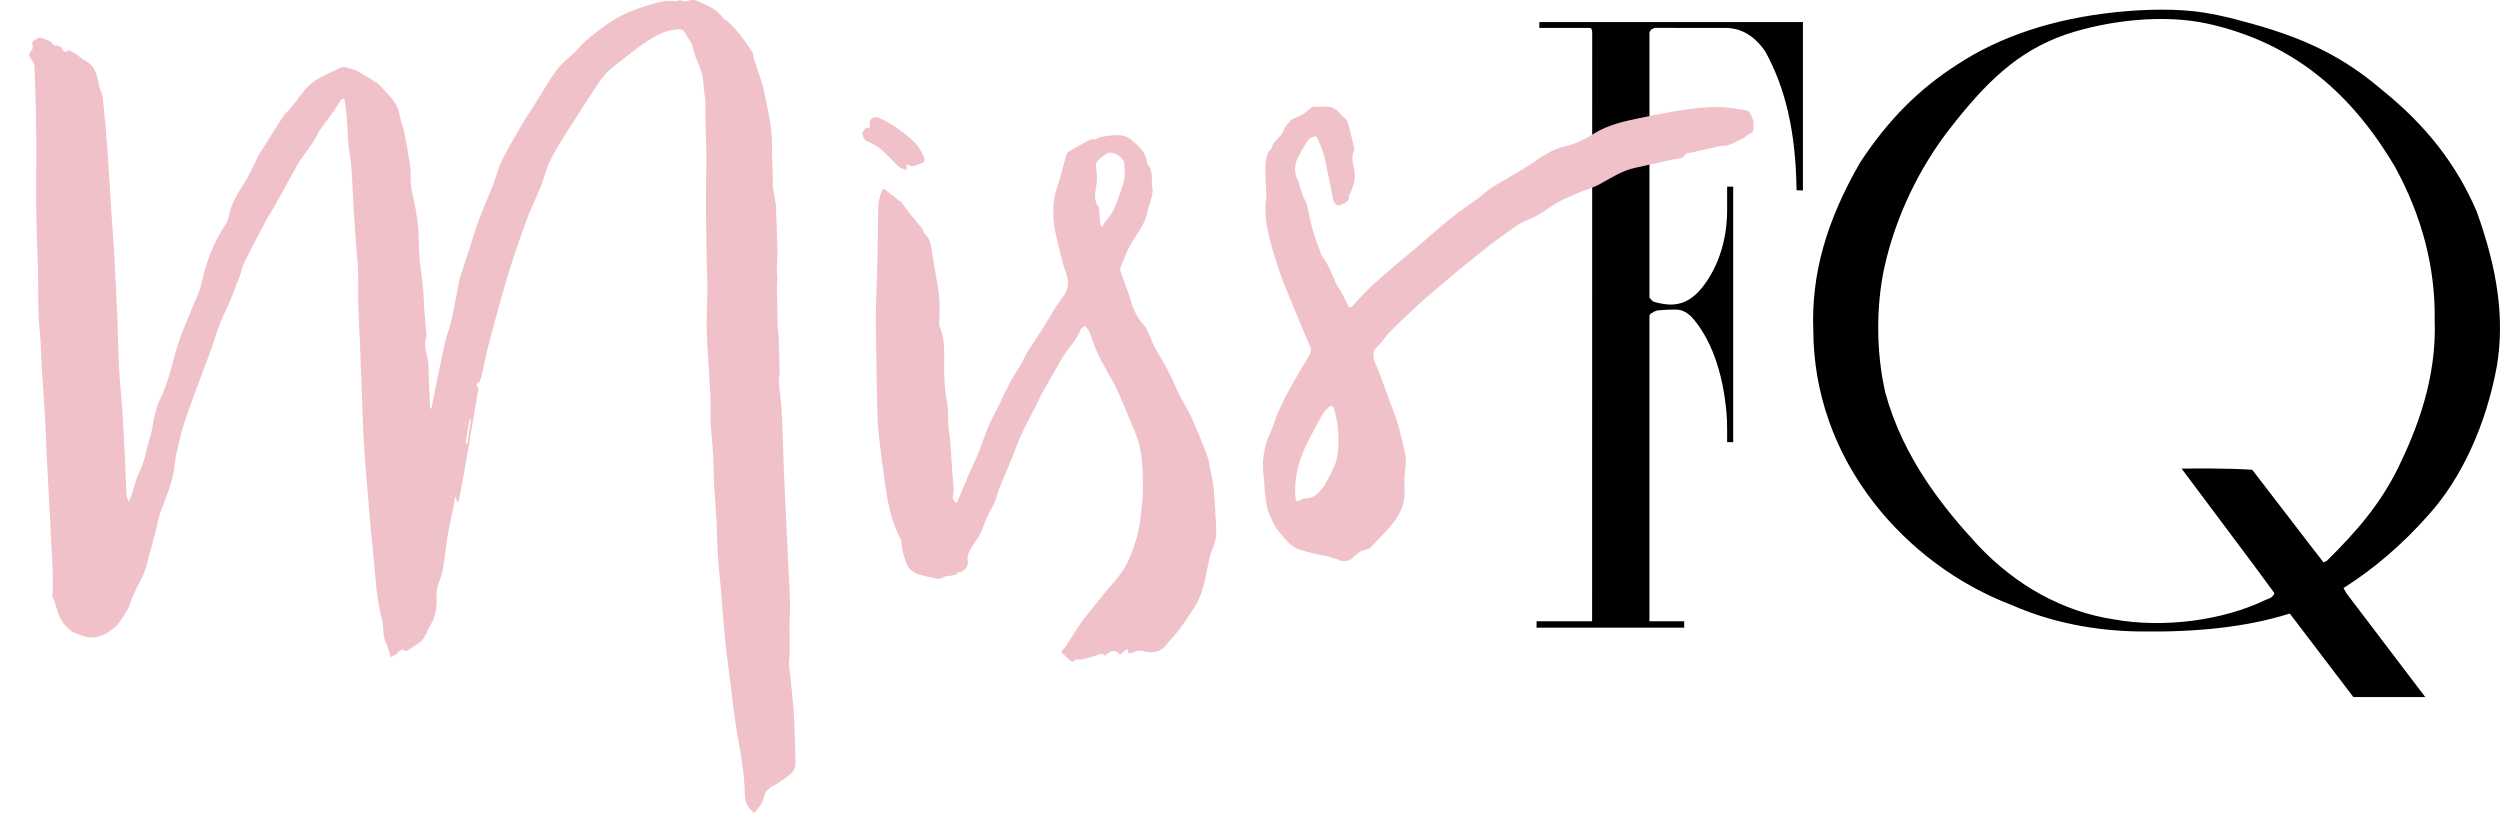 <?xml version="1.0" encoding="utf-8"?>
<!-- Generator: Adobe Illustrator 16.0.0, SVG Export Plug-In . SVG Version: 6.00 Build 0)  -->
<!DOCTYPE svg PUBLIC "-//W3C//DTD SVG 1.1//EN" "http://www.w3.org/Graphics/SVG/1.1/DTD/svg11.dtd">
<svg version="1.1" id="Layer_1" xmlns="http://www.w3.org/2000/svg" xmlns:xlink="http://www.w3.org/1999/xlink" x="0px" y="0px"
	 width="449.197px" height="146.073px" viewBox="0 0 449.197 146.073" enable-background="new 0 0 449.197 146.073"
	 xml:space="preserve">
<g>
	<path d="M297.984,55.752c-0.378,0.056-0.808,0.227-1.205,0.498c-0.13,0.089-0.435,0.261-0.407,0.582
		c-0.002-0.032,0,54.515,0,54.791h6.241v1.157l-26.534,0.002l0.015-1.159h9.511h0.463l0.017-105.807c0,0,0.012-0.56-0.278-0.774
		c-0.039-0.029-0.472-0.02-0.472-0.02h-8.757l0.01-1.054h47.359v30.245l-1.132-0.02c0,0-0.021-0.214-0.022-0.379
		c-0.144-10.047-1.983-18.054-5.624-24.582c-1.279-1.892-3.506-4.132-6.947-4.213c-0.408,0.009-1.245,0.005-1.245,0.005
		l-9.006-0.012c0,0-2.189-0.003-2.659-0.005c-0.172,0.076-0.313,0.121-0.479,0.227c-0.201,0.13-0.259,0.175-0.368,0.377
		c-0.062,0.114-0.091,0.329-0.091,0.329v47.532c0,0,0.205,0.227,0.271,0.305c0.042,0.049,0.114,0.159,0.161,0.203
		c0.081,0.074,0.261,0.209,0.366,0.24c3.521,1.027,6.544,0.804,9.589-3.819c2.428-3.688,3.569-8.096,3.569-12.684
		c0,0.017,0-4.178,0-4.178l1.087,0.006v45.903l-1.087-0.002c0,0-0.016-1.534,0-2.379c0.019-0.943-0.046-1.982-0.116-2.92
		c-0.655-7.368-2.813-13.306-6.24-17.179l-0.014-0.016l-0.017-0.013c-1.753-1.638-2.615-1.257-4.127-1.298L297.984,55.752
		L297.984,55.752z"/>
	<path d="M430.923,84.006c-3.281,6.635-7.489,11.48-12.797,16.717l-0.041,0.038l-0.05,0.026l-0.284,0.141l-0.261,0.13l-0.176-0.229
		c0,0-1.697-2.192-1.699-2.193l-10.931-14.226c-4.477-0.295-10.053-0.253-12.695-0.21c1.662,2.222,13.229,17.685,13.231,17.688
		l3.323,4.525l0.13,0.175l-0.099,0.193c-0.283,0.568-0.797,0.752-1.21,0.897c-0.108,0.039-0.213,0.076-0.296,0.111
		c-7.684,3.734-18.398,5.105-27.29,3.497c-9.087-1.395-17.544-6.029-24.46-13.404c-6.016-6.509-13.336-15.494-16.561-27.313
		c-1.63-7.089-1.707-15.238-0.213-22.359c2.08-9.463,6.448-18.241,11.813-25.112c6.247-8,11.947-13.847,20.863-16.916
		c7.453-2.484,17.461-3.723,25.577-1.9c14.759,3.315,25.406,11.91,33.549,25.733c4.853,8.845,7.247,18.087,7.116,27.451
		C437.852,68.171,434.172,77.273,430.923,84.006L430.923,84.006z M444.987,37.959c-3.557-8.319-9.051-15.399-16.806-21.649
		c-6.962-5.958-13.874-9.606-26.04-12.71c0,0-2.59-0.763-6.157-1.34c-4.421-0.715-10.334-0.651-15.762-0.08
		c-11.216,1.165-20.82,4.335-28.554,9.421c-6.927,4.433-12.467,10.017-17.42,17.558c-6.128,10.596-8.809,20.175-8.438,30.156
		c0.033,11.189,3.811,21.936,10.929,31.083c6.375,8.191,15.146,14.69,24.71,18.306c7.12,3.146,14.938,4.642,22.927,4.758
		c10.23,0.146,19.008-0.743,26.82-3.146l0.236-0.072l0.148,0.196l11.277,14.814h12.914l-14.146-18.63l-0.016-0.021l-0.012-0.021
		l-0.355-0.636l-0.16-0.292l0.28-0.181c5.258-3.326,10.44-7.804,14.989-12.947c5.961-6.617,10.327-16.124,12.287-26.761
		C450.019,57.439,448.854,48.597,444.987,37.959L444.987,37.959z"/>
	<path fill="#F0C1C9" d="M138.288,141.566c-0.006,0.126-0.537,0.645-0.695,0.619c-0.258,0.753-0.416,1.488-0.757,2.129
		c-0.331,0.625-0.848,1.15-1.312,1.759c-1.184-0.918-1.675-1.977-1.692-3.199c-0.049-3.673-0.689-7.26-1.341-10.861
		c-0.539-2.972-0.826-5.993-1.211-8.993c-0.33-2.557-0.692-5.112-0.948-7.679c-0.322-3.226-0.543-6.463-0.821-9.695
		c-0.166-1.936-0.406-3.865-0.525-5.804c-0.134-2.183-0.142-4.373-0.256-6.557c-0.102-1.938-0.306-3.87-0.406-5.809
		c-0.102-1.961-0.097-3.929-0.206-5.89c-0.111-1.964-0.336-3.922-0.447-5.886c-0.059-1.071,0.037-2.15,0.021-3.226
		c-0.015-0.938-0.082-1.875-0.136-2.813c-0.114-1.966-0.242-3.933-0.349-5.901c-0.092-1.68-0.224-3.361-0.229-5.042
		c-0.007-2.381,0.112-4.76,0.126-7.139c0.008-1.442-0.1-2.884-0.127-4.327c-0.053-2.97-0.099-5.94-0.123-8.91
		c-0.017-1.999,0.004-3.998,0.019-5.996c0.011-1.629,0.073-3.258,0.047-4.884c-0.039-2.374-0.144-4.746-0.204-7.119
		c-0.018-0.721,0.062-1.444,0.026-2.163c-0.032-0.631-0.178-1.255-0.25-1.885c-0.102-0.899-0.092-1.822-0.296-2.696
		c-0.223-0.96-0.573-1.904-0.982-2.804c-0.304-0.67-0.852-2.366-0.816-2.656L124.395,8c-0.468-0.739-0.964-1.462-1.396-2.222
		c-0.329-0.582-0.783-0.54-1.351-0.5c-2.415,0.167-4.344,1.431-6.246,2.731c-1.207,0.823-2.339,1.758-3.5,2.646
		c-0.506,0.388-0.991,0.804-1.505,1.179c-1.316,0.959-2.315,2.19-3.183,3.556c-1.592,2.506-3.248,4.971-4.827,7.486
		c-1.221,1.945-2.485,3.878-3.506,5.928c-0.773,1.551-1.141,3.298-1.786,4.919c-0.728,1.829-1.657,3.581-2.334,5.428
		c-1.203,3.281-2.373,6.578-3.388,9.921c-1.272,4.188-2.4,8.42-3.534,12.649c-0.466,1.739-0.771,3.52-1.172,5.277
		c-0.13,0.565-0.317,1.118-0.513,1.664l-0.371,0.149c-0.098,0.123-0.184,0.329-0.149,0.468c0.056,0.224,0.343,0.442,0.313,0.627
		c-0.819,4.924-1.657,9.844-2.511,14.761c-0.288,1.659-0.626,3.31-0.945,4.964c-0.045,0.231-0.117,0.459-0.322,0.693
		c-0.088-0.329-0.176-0.658-0.264-0.988l-0.119-0.021c-0.11,0.633-0.207,1.269-0.333,1.899c-0.339,1.692-0.744,3.374-1.025,5.076
		c-0.338,2.051-0.523,4.127-0.882,6.174c-0.171,0.97-0.632,1.887-0.882,2.85c-0.158,0.607-0.253,1.257-0.232,1.883
		c0.062,1.774-0.09,3.479-1.041,5.05c-0.521,0.861-0.85,1.847-1.434,2.656c-0.38,0.525-1.057,0.842-1.611,1.238
		c-0.337,0.24-0.691,0.457-1.041,0.682l-0.349,0.184c-1.139-0.884-1.439,0.707-2.254,0.766c-0.121,0.008-0.233,0.136-0.486,0.292
		c-0.301-0.908-0.494-1.809-0.889-2.61c-0.657-1.333-0.317-2.812-0.679-4.13c-1.05-3.812-1.172-7.729-1.576-11.61
		c-0.513-4.91-0.9-9.834-1.312-14.756c-0.197-2.344-0.373-4.691-0.474-7.039c-0.22-5.15-0.38-10.303-0.579-15.452
		c-0.097-2.516-0.259-5.029-0.33-7.545c-0.056-1.983,0.021-3.968-0.033-5.951c-0.038-1.407-0.196-2.809-0.299-4.214
		c-0.17-2.321-0.361-4.639-0.501-6.961c-0.153-2.548-0.218-5.103-0.401-7.649c-0.103-1.436-0.408-2.855-0.544-4.29
		c-0.131-1.407-0.138-2.824-0.248-4.232c-0.089-1.154-0.242-2.303-0.386-3.451c-0.021-0.166-0.147-0.317-0.224-0.476
		c-0.163,0.087-0.388,0.131-0.479,0.265c-0.536,0.792-1.013,1.626-1.564,2.407c-0.698,0.987-1.486,1.911-2.164,2.911
		c-0.474,0.698-0.78,1.512-1.248,2.215c-0.743,1.116-1.58,2.167-2.334,3.273c-0.416,0.612-0.751,1.282-1.112,1.93
		c-1.222,2.203-2.431,4.415-3.662,6.614c-0.419,0.747-0.927,1.446-1.327,2.203c-1.38,2.61-2.755,5.224-4.074,7.864
		c-0.33,0.66-0.396,1.448-0.668,2.142c-0.871,2.215-1.647,4.482-2.715,6.601c-1.111,2.206-1.712,4.564-2.54,6.855
		c-1.211,3.352-2.522,6.666-3.71,10.024c-0.775,2.193-1.579,4.401-2.03,6.671c-0.235,1.179-0.605,2.37-0.698,3.538
		c-0.249,3.16-1.538,5.957-2.602,8.849c-0.421,1.146-0.587,2.386-0.875,3.578c-0.052,0.215-0.139,0.422-0.195,0.636
		c-0.497,1.869-0.978,3.742-1.495,5.606c-0.154,0.559-0.375,1.104-0.623,1.628c-0.665,1.414-1.455,2.777-2.004,4.232
		c-0.298,0.788-0.499,1.602-0.997,2.298c-0.641,0.895-1.135,1.965-1.952,2.648c-1.761,1.471-3.695,2.48-6.155,1.423
		c-1.034-0.444-1.252-0.116-2.773-1.706c-1.521-1.592-1.632-4.049-2.245-4.939c-0.238-0.346-0.007-1.007-0.011-1.523
		c-0.008-1.275,0.01-2.552-0.05-3.823c-0.207-4.377-0.441-8.752-0.669-13.128c-0.128-2.467-0.277-4.935-0.397-7.4
		c-0.097-1.992-0.137-3.986-0.252-5.977C7.935,72.404,7.695,69.197,7.5,65.99c-0.094-1.548-0.116-3.099-0.212-4.646
		c-0.089-1.433-0.272-2.861-0.34-4.294c-0.074-1.548-0.068-3.1-0.086-4.651c-0.017-1.383,0.005-2.766-0.033-4.148
		c-0.06-2.19-0.172-4.38-0.23-6.571c-0.06-2.265-0.106-4.531-0.113-6.795c-0.007-2.678,0.056-5.355,0.049-8.032
		c-0.006-2.437-0.051-4.874-0.105-7.311c-0.058-2.578-0.126-5.156-0.243-7.731c-0.017-0.366-0.283-0.754-0.518-1.07
		c-0.564-0.757-0.562-1.064,0.052-1.73c0.12-0.129,0.145-0.38,0.149-0.575c0.007-0.32-0.143-0.877-0.043-0.922
		c0.587-0.262,0.997-1.055,1.846-0.628C8.317,7.209,9.12,7.241,9.519,7.988c0.05,0.095,0.244,0.151,0.374,0.158
		c0.67,0.034,1.199,0.225,1.44,0.946c0.045,0.137,0.56,0.283,0.6,0.23c0.425-0.563,0.863-0.125,1.16,0.05
		c0.82,0.481,1.531,1.153,2.363,1.609c2.057,1.123,2.007,3.242,2.537,5.098c0.12,0.419,0.376,0.811,0.437,1.234
		c0.142,1.007,0.199,2.025,0.3,3.038c0.073,0.741,0.175,1.479,0.239,2.221c0.124,1.457,0.242,2.916,0.341,4.375
		c0.152,2.255,0.288,4.51,0.428,6.765c0.091,1.46,0.169,2.92,0.269,4.381c0.149,2.158,0.33,4.315,0.466,6.473
		c0.116,1.83,0.191,3.664,0.279,5.495c0.117,2.438,0.246,4.875,0.34,7.314c0.113,2.968,0.148,5.94,0.305,8.906
		c0.128,2.436,0.415,4.861,0.574,7.297c0.195,2.968,0.341,5.937,0.486,8.908c0.104,2.127,0.162,4.256,0.264,6.383
		c0.019,0.399,0.151,0.796,0.408,1.226c0.187-0.421,0.408-0.831,0.556-1.266c0.455-1.338,0.723-2.77,1.357-4.012
		c1.006-1.975,1.229-4.152,1.912-6.205c0.422-1.272,0.498-2.657,0.832-3.964c0.273-1.07,0.592-2.153,1.076-3.139
		c1.483-3.021,2.073-6.313,3.06-9.486c0.763-2.454,1.872-4.8,2.822-7.197c0.479-1.207,1.119-2.383,1.392-3.636
		c0.844-3.893,2.158-7.57,4.409-10.885c0.244-0.36,0.44-0.796,0.512-1.22c0.404-2.398,1.693-4.365,2.937-6.377
		c0.797-1.288,1.412-2.689,2.105-4.041c0.101-0.198,0.153-0.422,0.269-0.608c1.471-2.35,2.935-4.705,4.435-7.036
		c0.312-0.486,0.772-0.874,1.147-1.319c0.551-0.656,1.138-1.289,1.618-1.996c1.048-1.537,2.283-2.872,3.933-3.757
		c1.162-0.623,2.359-1.179,3.556-1.731c1.033-0.475,1.935,0.215,2.883,0.423c0.373,0.082,0.693,0.402,1.043,0.604
		c0.43,0.25,0.871,0.477,1.295,0.735c0.548,0.332,1.094,0.672,1.623,1.033c0.187,0.129,0.325,0.332,0.485,0.501
		c0,0,1.514,1.556,2.026,2.18c0.826,1.009,1.255,2.089,1.488,3.335c0.185,0.989,0.59,1.936,0.786,2.926
		c0.369,1.866,0.687,3.744,0.968,5.626c0.122,0.82,0.145,1.66,0.135,2.491c-0.021,1.877,0.559,3.641,0.891,5.456
		c0.347,1.894,0.591,3.84,0.569,5.759c-0.027,2.378,0.287,4.69,0.609,7.025c0.264,1.918,0.268,3.871,0.412,5.806
		c0.103,1.388,0.248,2.772,0.375,4.159l0.02,0.163c-0.781,1.837,0.342,3.556,0.333,5.351c-0.011,1.803,0.118,3.609,0.189,5.413
		c0.027,0.723,0.062,1.446,0.092,2.17l0.245,0.015c0.075-0.394,0.144-0.789,0.225-1.183c0.712-3.481,1.394-6.969,2.156-10.438
		c0.297-1.35,0.838-2.644,1.161-3.989c0.375-1.562,0.63-3.152,0.943-4.728c0.216-1.087,0.356-2.198,0.677-3.253
		c0.739-2.439,1.632-4.832,2.344-7.278c0.872-2.999,2.125-5.838,3.335-8.703c0.679-1.608,1.038-3.359,1.792-4.924
		c1.045-2.169,2.305-4.236,3.514-6.323c0.679-1.172,1.444-2.293,2.163-3.442c1.028-1.643,2.058-3.286,3.071-4.938
		c0.949-1.549,2.084-2.898,3.533-4.037c1.098-0.861,1.909-2.084,2.989-2.974c2.329-1.916,4.665-3.795,7.527-4.988
		c1.989-0.828,4.008-1.452,6.083-1.927c0.767-0.175,1.6-0.083,2.402-0.076c0.57,0.007,0.238-0.347,1.716,0.069
		c0,0,1.382-0.446,1.95-0.169c1.764,0.859,3.638,1.377,4.764,3.126c0.046,0.072,0.246,0.332,0.451,0.418
		c-0.036-0.341,1.801,1.466,2.716,2.669c0.75,0.983,1.47,1.993,2.13,3.039c0.218,0.348,0.17,0.853,0.3,1.269
		c0.617,1.98,1.447,3.916,1.842,5.939c0.652,3.332,1.545,6.638,1.395,10.102c-0.081,1.877,0.205,3.767,0.149,5.646
		c-0.047,1.488,0.268,2.891,0.55,4.317c0.062,0.318,0.013,0.656,0.026,0.986c0.088,2.345,0.208,4.691,0.257,7.036
		c0.025,1.273-0.087,2.55-0.104,3.824c-0.009,0.551,0.092,1.101,0.093,1.654c0.001,0.542-0.095,1.085-0.087,1.627
		c0.038,2.311,0.088,4.622,0.156,6.933c0.02,0.662,0.15,1.319,0.172,1.981c0.07,2.063,0.127,4.126,0.156,6.189
		c0.009,0.66-0.162,1.326-0.115,1.98c0.101,1.366,0.338,2.723,0.435,4.09c0.126,1.766,0.183,3.537,0.248,5.307
		c0.087,2.356,0.13,4.712,0.235,7.066c0.231,5.186,0.506,10.368,0.731,15.554c0.15,3.465,0.475,6.946,0.287,10.396
		c-0.135,2.505,0.145,5-0.107,7.498c-0.097,0.973,0.15,1.979,0.243,2.972c0.206,2.209,0.478,4.414,0.603,6.628
		c0.165,2.928,0.243,5.863,0.305,8.797c0.028,1.371-1.006,2.078-1.981,2.776c-0.481,0.345-0.981,0.667-1.482,0.982
		C139.143,141.101,138.797,141.278,138.288,141.566L138.288,141.566z M83.664,79.656l0.335,0.055
		c0.206-1.444,0.412-2.888,0.618-4.333l-0.255-0.037C84.129,76.778,83.896,78.217,83.664,79.656L83.664,79.656z"/>
	<path fill="#F0C1C9" d="M202.697,116.829l-0.24-0.18c-0.403,0.326-0.805,0.651-1.212,0.982c-0.68-0.884-1.473-0.917-2.749,0.199
		c-0.194-0.157-0.395-0.321-0.498-0.405c-1.281,0.389-2.457,0.854-3.678,1.062c-0.502,0.085-1.046-0.212-1.431,0.382
		c-0.035,0.055-0.427-0.026-0.562-0.146c-0.533-0.471-1.029-0.981-1.656-1.593c0.208-0.257,0.578-0.646,0.872-1.084
		c0.966-1.45,1.853-2.956,2.871-4.368c1.035-1.435,2.198-2.775,3.287-4.17c1.803-2.306,4.005-4.295,5.181-7.087
		c0.934-2.219,1.663-4.488,1.978-6.855c0.29-2.198,0.521-4.427,0.496-6.638c-0.035-3.062-0.125-6.151-1.319-9.059
		c-0.75-1.825-1.516-3.644-2.286-5.459c-0.415-0.981-0.812-1.974-1.294-2.92c-0.599-1.175-1.292-2.301-1.916-3.464
		c-0.546-1.017-1.106-2.034-1.561-3.094c-0.493-1.143-0.839-2.349-1.321-3.497c-0.144-0.345-0.527-0.588-0.8-0.879
		c-0.26,0.27-0.638,0.493-0.758,0.813c-0.458,1.219-1.226,2.188-2.039,3.194c-1.031,1.279-1.772,2.793-2.614,4.22
		c-0.774,1.313-1.535,2.636-2.262,3.975c-0.477,0.875-0.872,1.795-1.321,2.686c-0.774,1.529-1.619,3.024-2.327,4.585
		c-0.697,1.532-1.252,3.131-1.887,4.692c-0.606,1.489-1.241,2.965-1.854,4.452c-0.189,0.458-0.389,0.918-0.514,1.396
		c-0.277,1.046-0.666,2.006-1.219,2.966c-0.823,1.423-1.31,3.036-1.997,4.543c-0.23,0.509-0.679,0.915-0.948,1.411
		c-0.592,1.09-1.537,2.059-1.213,3.481c0.145,0.645-0.7,1.733-1.347,1.802l-0.324,0.025c-0.734,0.998-2.023,0.388-2.92,1.02
		c-0.349,0.246-1.029,0.217-1.485,0.075c-1.451-0.443-3.122-0.468-4.257-1.553c-0.61-0.583-0.877-1.581-1.155-2.437
		c-0.252-0.782-0.312-1.626-0.455-2.442c-0.028-0.164-0.012-0.35-0.086-0.488c-1.767-3.229-2.395-6.776-2.888-10.356
		c-0.405-2.941-0.818-5.883-1.12-8.835c-0.194-1.903-0.224-3.826-0.271-5.742c-0.076-3.133-0.109-6.268-0.154-9.404
		c-0.032-2.138-0.099-4.277-0.066-6.414c0.045-2.886,0.196-5.772,0.26-8.659c0.077-3.445,0.119-6.889,0.158-10.333
		c0.012-1.03,0.315-1.988,0.668-2.929c0.119-0.318,0.4-0.497,0.767-0.104c0.373,0.397,0.846,0.702,1.312,1.015
		c0.349,0.29,0.696,0.586,1.049,0.871l0.288,0.158c0.634,0.827,1.241,1.676,1.888,2.494c0.592,0.749,1.247,1.448,1.829,2.203
		c0.258,0.336,0.327,0.838,0.62,1.124c1.194,1.162,1.116,2.724,1.386,4.172c0.312,1.68,0.569,3.37,0.868,5.052
		c0.374,2.1,0.449,4.208,0.287,6.332c-0.032,0.405,0.001,0.855,0.148,1.227c0.943,2.377,0.741,4.851,0.745,7.323
		c0.003,1.959,0.084,3.915,0.485,5.867c0.301,1.456,0.156,3.001,0.262,4.503c0.06,0.877,0.262,1.745,0.332,2.621
		c0.14,1.765,0.225,3.533,0.349,5.299c0.075,1.08,0.19,2.158,0.264,3.239c0.024,0.354,0.015,0.722-0.052,1.069
		c-0.152,0.786-0.169,0.787,0.461,1.59L172,90.183c0.745-1.754,1.464-3.52,2.218-5.271c0.556-1.295,1.227-2.545,1.719-3.863
		c0.835-2.23,1.552-4.497,2.708-6.604c0.984-1.791,1.765-3.69,2.713-5.5c0.651-1.24,1.455-2.4,2.158-3.614
		c0.387-0.669,0.657-1.41,1.068-2.063c0.939-1.496,1.948-2.946,2.898-4.435c1.144-1.793,2.115-3.715,3.419-5.379
		c1.162-1.483,1.234-2.785,0.61-4.504c-0.789-2.179-1.246-4.482-1.779-6.748c-0.241-1.025-0.403-2.083-0.454-3.133
		c-0.088-1.83,0.046-3.627,0.665-5.405c0.665-1.909,1.095-3.897,1.662-5.842c0.073-0.252,0.302-0.52,0.532-0.656
		c1.14-0.67,2.299-1.308,3.465-1.931c0.247-0.131,0.571-0.255,0.824-0.205c0.441,0.087,0.351,0.012,1.094-0.293l0.126-0.103
		c1.895-0.264,3.936-0.856,5.563,0.445c1.272,1.017,2.63,2.183,2.898,4.021c0.024,0.164,0.019,0.372,0.115,0.481
		c1.068,1.188,0.591,2.667,0.822,4.019c0.278,1.628-0.596,2.936-0.856,4.393c-0.403,2.258-1.81,3.847-2.89,5.685
		c-0.811,1.377-1.374,2.906-1.972,4.397c-0.123,0.305,0.026,0.761,0.148,1.113c0.603,1.745,1.321,3.456,1.839,5.224
		c0.414,1.417,1.099,2.73,2.022,3.753c1.123,1.243,1.385,2.786,2.112,4.151c0.786,1.477,1.699,2.889,2.476,4.371
		c0.664,1.267,1.198,2.601,1.815,3.893c0.337,0.703,0.727,1.381,1.094,2.071c0.466,0.883,0.993,1.739,1.389,2.652
		c0.906,2.084,1.79,4.181,2.598,6.304c0.329,0.865,0.459,1.811,0.643,2.726c0.23,1.144,0.503,2.286,0.613,3.443
		c0.194,2.06,0.282,4.132,0.408,6.198c0.026,0.44-0.017,0.888,0.038,1.322c0.234,1.862-0.882,3.39-1.231,5.107
		c-0.194,0.954-0.375,1.913-0.585,2.864c-0.434,1.979-0.893,3.984-1.99,5.69c-1.406,2.188-2.826,4.392-4.659,6.274
		c-0.115,0.117-0.203,0.262-0.298,0.396c-1.048,1.499-2.633,1.877-4.403,1.333c-0.623-0.192-1.458,0.132-2.143,0.368
		C202.806,117.468,202.49,117.264,202.697,116.829L202.697,116.829z M197.999,40.893c0.281-0.519,0.393-0.913,0.647-1.165
		c1.239-1.227,1.867-2.77,2.381-4.385c0.334-1.051,0.808-2.076,0.989-3.152c0.163-0.967,0.026-1.986-0.008-2.98
		c-0.023-0.677-2.039-2.393-3.251-1.564c-1.212,0.828-1.995,1.531-1.872,2.207c0.15,0.826,0.247,1.682,0.207,2.519
		c-0.08,1.649-0.857,3.327,0.337,4.891c0.087,0.115,0.059,0.322,0.072,0.488c0.066,0.797,0.115,1.597,0.197,2.393
		C197.718,40.333,197.84,40.512,197.999,40.893L197.999,40.893z"/>
	<path fill="#F0C1C9" d="M163.753,29.825c-0.288-0.11-0.582-0.199-0.874-0.297c0.016,0.3,0.033,0.6,0.05,0.922
		c-0.411,0.133-1.414-0.393-1.84-0.862c-0.806-0.891-1.664-1.739-2.545-2.558c-0.793-0.74-1.738-1.23-2.755-1.642
		c-0.403-0.164-0.761-0.799-0.845-1.272c-0.061-0.33,0.348-0.776,0.62-1.112c0.084-0.103,0.406-0.014,0.634-0.014l0.093-0.215
		c-0.234-1.343,0.492-2.073,1.774-1.541c1.253,0.521,2.415,1.304,3.542,2.079c0.969,0.667,1.869,1.447,2.729,2.252
		c0.46,0.432,0.798,1.008,1.141,1.55c0.23,0.363,0.356,0.79,0.553,1.177c0.229,0.45-0.035,0.956-0.502,1.065
		c-0.449,0.105-0.873,0.32-1.308,0.487C164.22,29.844,163.928,29.891,163.753,29.825L163.753,29.825z"/>
	<path fill="#F0C1C9" d="M233.415,98.722c-1.656-0.583-2.482-1.924-3.557-3.132c-0.906-1.02-1.349-2.222-1.845-3.37
		c-0.504-1.163-0.564-2.528-0.75-3.814c-0.117-0.816-0.046-1.66-0.173-2.474c-0.458-2.921,0.026-5.777,1.122-8.105
		c0.623-1.323,0.987-2.767,1.591-4.102c0.714-1.579,1.516-3.126,2.358-4.642c1.001-1.796,2.078-3.548,3.143-5.306
		c0.32-0.528,0.309-0.988,0.065-1.564c-1.606-3.8-3.214-7.604-4.733-11.44c-0.735-1.854-1.343-3.764-1.907-5.678
		c-0.917-3.112-1.704-6.254-1.213-9.55c0.194-1.307-0.894-7.526,0.828-8.74l0.117-0.111c0.235-1.443,1.789-2.002,2.217-3.358
		c0.205-0.649,0.819-1.169,1.257-1.741l0.263-0.197c0.665-0.306,1.357-0.561,1.989-0.921c0.43-0.245,0.774-0.639,1.168-0.953
		c0.164-0.131,0.353-0.312,0.539-0.323c0.835-0.046,1.673-0.037,2.509-0.05c1.27-0.02,2.023,0.792,2.751,1.668
		c0.3,0.361,0.833,0.625,0.954,1.024c0.48,1.59,0.838,3.218,1.234,4.833l-0.007,0.327c-0.544,1.083-0.298,2.227-0.053,3.275
		c0.392,1.667-0.029,3.11-0.748,4.548c-0.063,0.123-0.155,0.259-0.148,0.385c0.066,1.173-0.974,1.273-1.657,1.686
		c-0.375,0.227-1.078-0.457-1.18-0.981c-0.445-2.304-0.924-4.603-1.393-6.901c-0.101-0.488-0.174-0.988-0.342-1.454
		c-0.338-0.941-0.718-1.868-1.121-2.783c-0.072-0.16-0.409-0.365-0.521-0.317c-0.405,0.183-0.891,0.381-1.127,0.723
		c-0.646,0.941-1.218,1.941-1.754,2.951c-0.751,1.419-0.83,2.874-0.054,4.328c0.103,0.19,0.682,2.537,1.165,3.366
		c0.614,1.051,0.617,2.215,0.926,3.318c0.252,0.895,0.409,1.819,0.692,2.704c0.422,1.317,0.891,2.621,1.396,3.907
		c0.175,0.442,0.537,0.806,0.784,1.223c0.278,0.474,0.55,0.959,0.777,1.459c0.411,0.903,0.763,1.834,1.191,2.729
		c0.224,0.469,0.587,0.869,0.836,1.327c0.406,0.747,0.804,1.505,1.147,2.283c0.247,0.556,0.479,0.607,0.892,0.16
		c0.964-1.046,1.92-2.104,2.935-3.099c0.889-0.872,1.854-1.667,2.788-2.493c0.703-0.621,1.398-1.251,2.115-1.855
		c1.056-0.889,2.141-1.743,3.192-2.637c2.3-1.954,4.547-3.967,6.888-5.869c1.408-1.147,2.965-2.114,4.43-3.198
		c0.884-0.654,1.668-1.454,2.59-2.047c1.555-0.998,3.191-1.87,4.777-2.82c0.949-0.568,1.891-1.151,2.797-1.783
		c1.78-1.246,3.604-2.405,5.761-2.874c1.908-0.414,3.575-1.344,5.212-2.339c2.494-1.515,5.291-2.134,8.09-2.713
		c2.824-0.585,5.658-1.145,8.51-1.569c1.916-0.284,3.871-0.441,5.807-0.416c1.651,0.021,3.298,0.371,4.944,0.606
		c0.463,0.066,1.22,1.586,1.184,2.242c-0.017,0.298-0.009,0.601,0.013,0.898c0.035,0.5-0.109,0.798-0.64,1.003
		c-0.464,0.18-0.796,0.694-1.259,0.889c-1.239,0.519-2.347,1.424-3.806,1.349c-0.294-0.015-0.599,0.097-0.896,0.163
		c-1.454,0.325-2.91,0.648-4.361,0.985c-0.566,0.133-1.15,0.014-1.577,0.754c-0.229,0.397-1.209,0.375-1.854,0.519
		c-2.323,0.518-4.646,1.028-6.97,1.537c-2.295,0.503-4.211,1.798-6.233,2.893c-1.285,0.695-2.733,1.084-4.087,1.661
		c-1.185,0.503-2.382,1.006-3.501,1.639c-1.272,0.718-2.434,1.636-3.703,2.361c-0.954,0.546-2.059,0.834-3,1.4
		c-1.229,0.739-2.366,1.638-3.541,2.472c-0.498,0.352-1.002,0.696-1.479,1.074c-1.948,1.543-3.905,3.077-5.825,4.656
		c-1.967,1.617-3.909,3.268-5.836,4.932c-1.132,0.977-2.234,1.991-3.32,3.02c-1.261,1.193-2.518,2.392-3.72,3.641
		c-0.742,0.77-1.28,1.762-2.089,2.44c-1.217,1.021-0.217,3.044-0.217,3.044c0.606,1.263,1.029,2.616,1.526,3.931
		c0.752,1.994,2.227,5.989,2.227,5.989c0.536,1.652,0.889,3.367,1.299,5.062c0.169,0.697,0.34,1.406,0.387,2.118
		c0.041,0.636-0.086,1.284-0.136,1.926c-0.043,0.549-0.104,1.097-0.116,1.644c-0.03,1.259,0.122,2.544-0.082,3.771
		c-0.351,2.101-1.576,3.796-2.992,5.339c-0.984,1.074-1.992,2.132-3.011,3.176c-0.167,0.172-0.44,0.257-0.677,0.343
		c-0.387,0.14-0.835,0.171-1.165,0.389c-0.528,0.35-0.971,0.826-1.467,1.227c-0.812,0.651-1.884,0.669-2.791,0.102
		c-0.145-0.089-0.375-0.023-0.551-0.079c-0.266-0.082-0.514-0.224-0.779-0.307c-0.313-0.099-0.642-0.23-0.951-0.204
		C237.757,99.84,234.821,99.217,233.415,98.722L233.415,98.722z M232.712,88.32c0.015,0.332,0.019,0.666,0.043,0.997
		c0.063,0.801,0.211,0.878,0.923,0.533c0.245-0.116,0.513-0.281,0.767-0.275c1.29,0.027,2.193-0.633,2.942-1.581
		c0.292-0.369,0.603-0.736,0.813-1.151c0.666-1.326,1.505-2.619,1.878-4.029c0.551-2.082,0.492-4.271,0.266-6.416
		c-0.115-1.083-0.43-2.149-0.714-3.206c-0.038-0.146-0.564-0.341-0.637-0.271c-0.496,0.472-1.024,0.951-1.365,1.532
		c-0.809,1.377-1.513,2.814-2.269,4.222C233.738,81.688,232.652,84.846,232.712,88.32L232.712,88.32z"/>
</g>
</svg>
